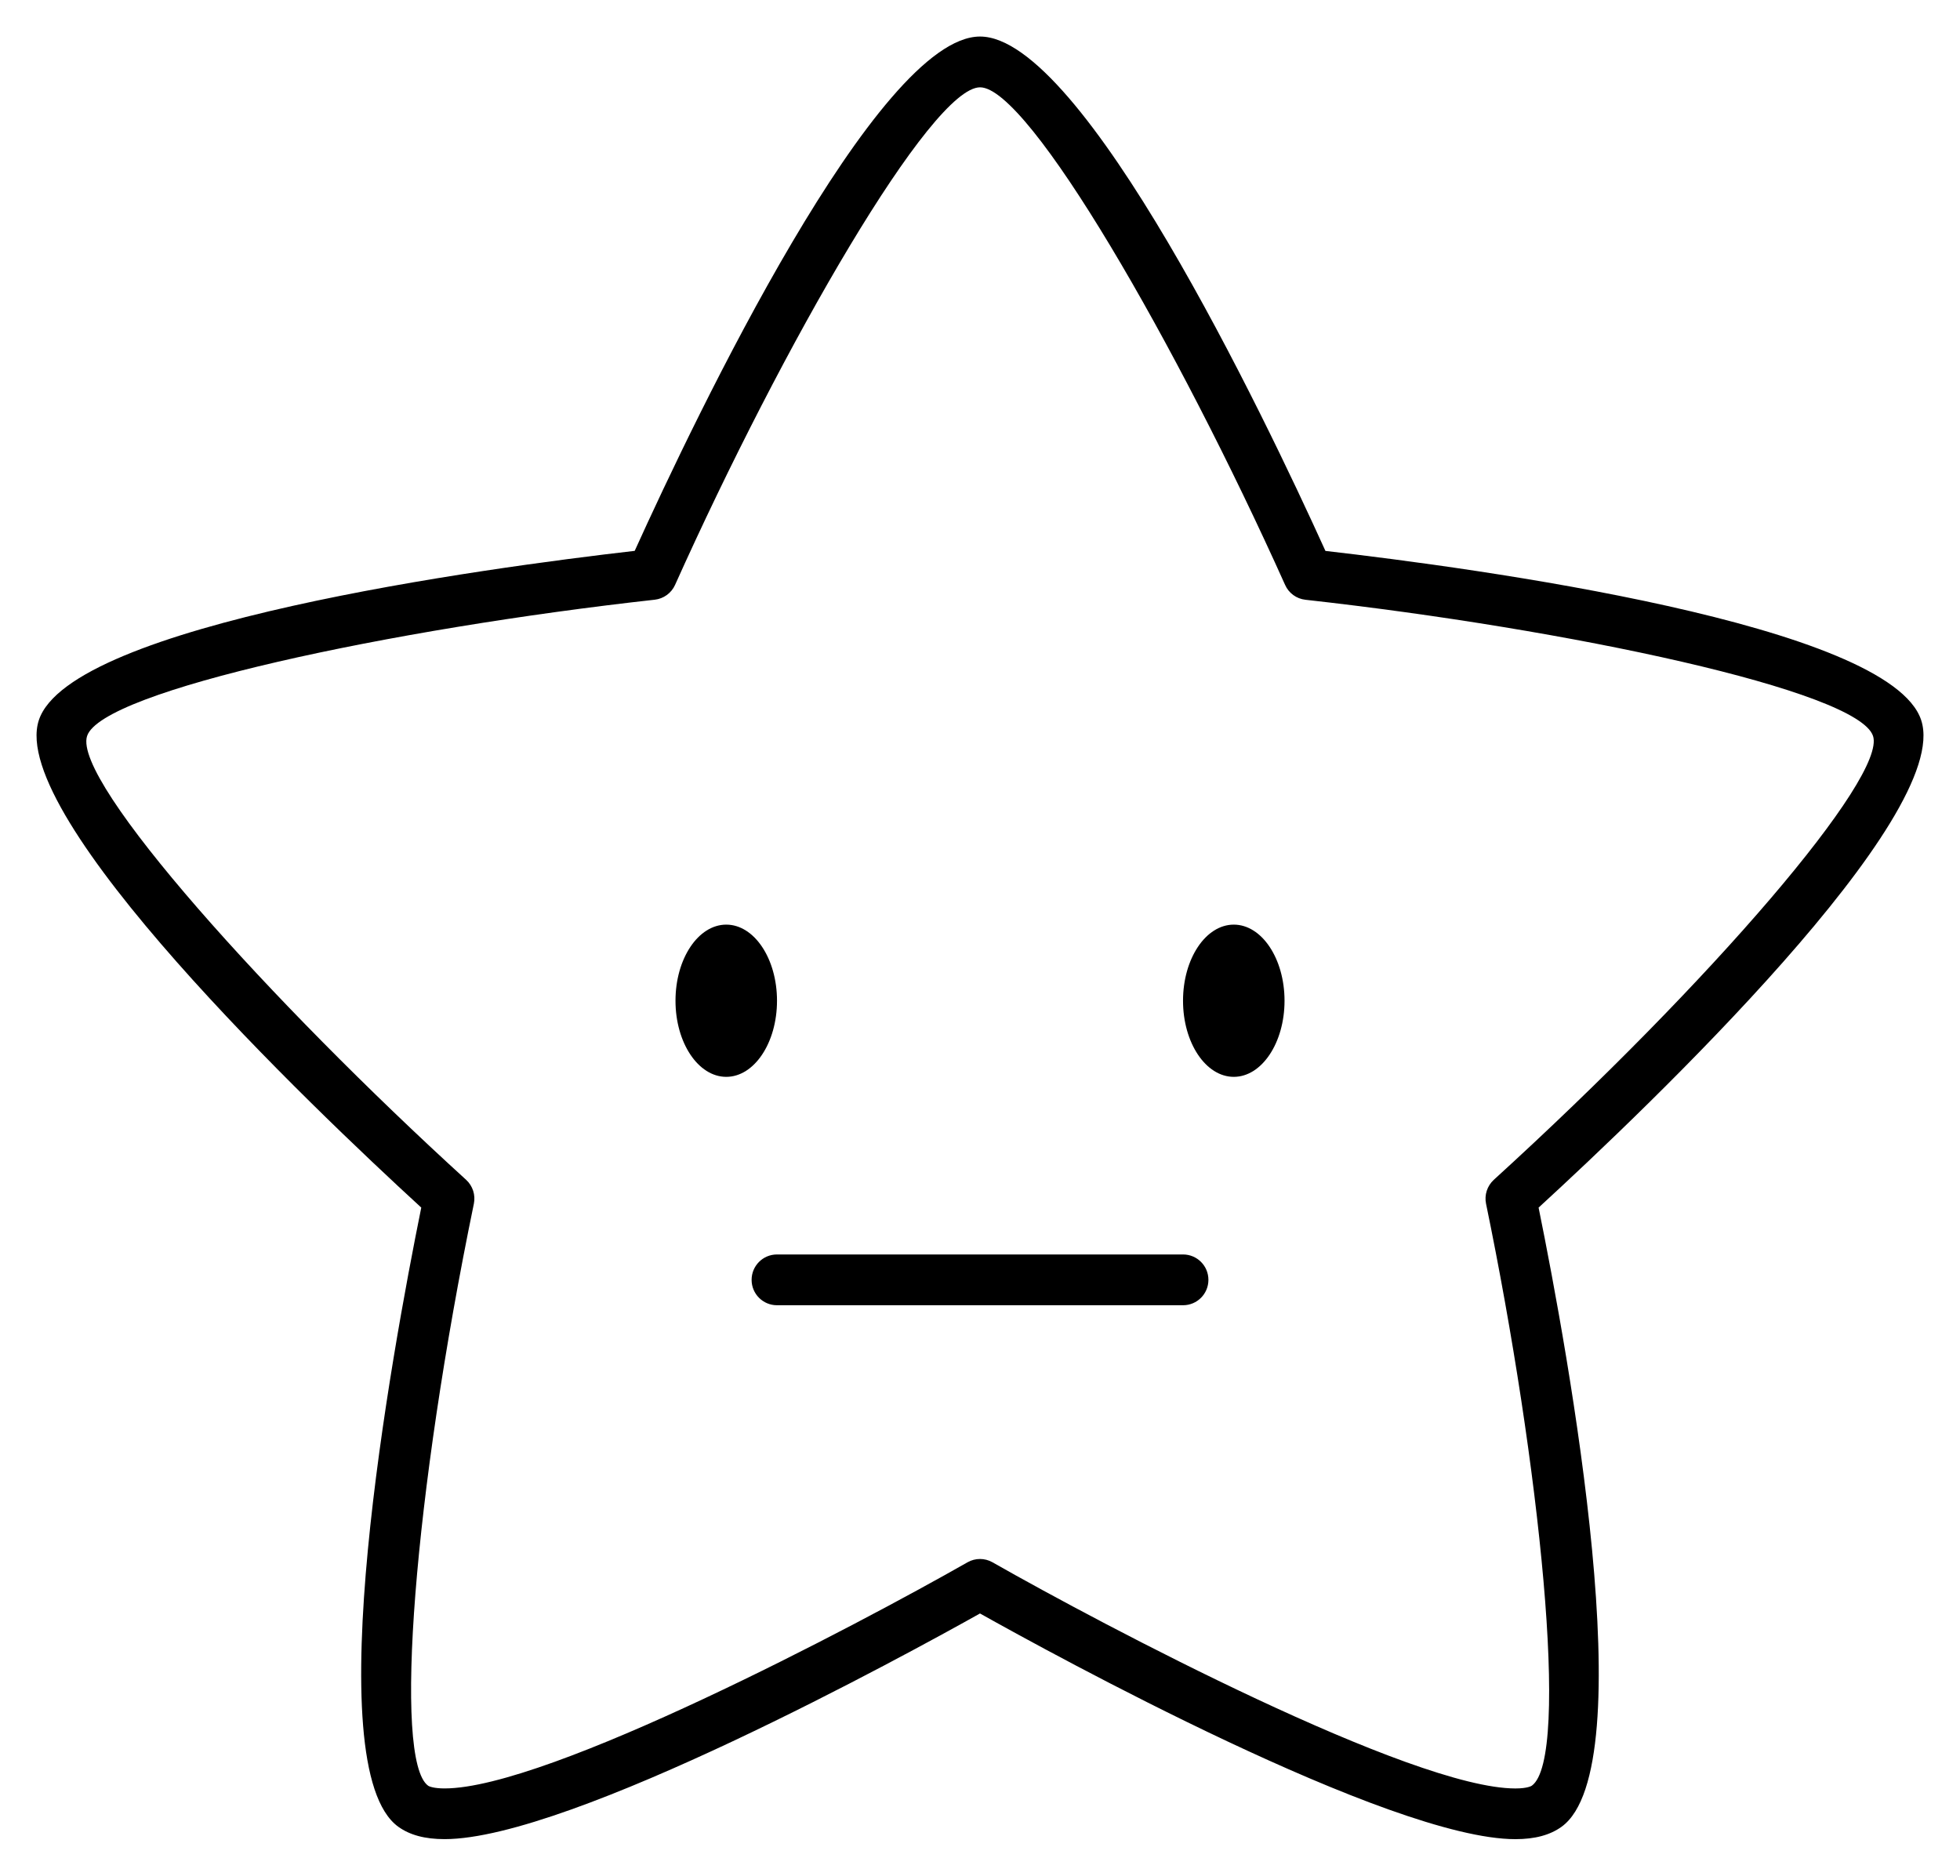 <?xml version="1.0" encoding="UTF-8" standalone="no"?>
<svg
   xmlns:dc="http://purl.org/dc/elements/1.1/"
   xmlns:cc="http://creativecommons.org/ns#"
   xmlns:rdf="http://www.w3.org/1999/02/22-rdf-syntax-ns#"
   xmlns:svg="http://www.w3.org/2000/svg"
   xmlns="http://www.w3.org/2000/svg"
   xmlns:sodipodi="http://sodipodi.sourceforge.net/DTD/sodipodi-0.dtd"
   xmlns:inkscape="http://www.inkscape.org/namespaces/inkscape"
   version="1.1"
   id="Layer_1"
   x="0px"
   y="0px"
   width="53.637"
   height="51.333"
   viewBox="5 -10 53.637 69.299"
   enable-background="new 0 0 100 100"
   xml:space="preserve"
   inkscape:version="0.48.4 r9939"
   sodipodi:docname="noun_47903_cc.svg"><defs
     id="defs3133" /><sodipodi:namedview
     pagecolor="#ffffff"
     bordercolor="#666666"
     borderopacity="1"
     objecttolerance="10"
     gridtolerance="10"
     guidetolerance="10"
     inkscape:pageopacity="0"
     inkscape:pageshadow="2"
     inkscape:window-width="640"
     inkscape:window-height="480"
     id="namedview3131"
     showgrid="false"
     fit-margin-top="1"
     fit-margin-left="1"
     fit-margin-right="1"
     fit-margin-bottom="1"
     inkscape:zoom="4.72"
     inkscape:cx="11.717063"
     inkscape:cy="16.596813"
     inkscape:window-x="65"
     inkscape:window-y="24"
     inkscape:window-maximized="0"
     inkscape:current-layer="Layer_1" /><ellipse
     cx="40.625"
     cy="50.938"
     rx="1.875"
     ry="2.812"
     id="ellipse3119"
     sodipodi:cx="40.625"
     sodipodi:cy="50.938"
     sodipodi:rx="1.875"
     sodipodi:ry="2.812"
     style="fill:#000000"
     transform="translate(-18.181,-23.965)" /><ellipse
     cx="59.375"
     cy="50.938"
     rx="1.875"
     ry="2.812"
     id="ellipse3121"
     sodipodi:cx="59.375"
     sodipodi:cy="50.938"
     sodipodi:rx="1.875"
     sodipodi:ry="2.812"
     style="fill:#000000"
     transform="translate(-18.181,-23.965)" /><path
     d="m 44.58,10.354 c -2.294,-5.057 -8.967,-19.004 -12.76,-19.004 -3.793,0 -10.465,13.945 -12.758,19.002 -5.523,0.634 -20.86,2.705 -22.015,6.261 -1.155,3.558 10.035,14.247 14.13,18.002 -1.104,5.448 -3.875,20.677 -0.851,22.874 0.428,0.309 0.986,0.459 1.713,0.459 4.648,0 17.16,-6.87 19.779,-8.337 2.616,1.467 15.13,8.338 19.779,8.338 0.725,0 1.285,-0.152 1.711,-0.461 3.026,-2.201 0.254,-17.426 -0.853,-22.872 4.096,-3.757 15.293,-14.451 14.136,-18.004 -1.153,-3.552 -16.49,-5.624 -22.011,-6.258 z m 6.219,23.236 c -0.243,0.224 -0.353,0.561 -0.285,0.885 1.972,9.542 3.123,20.457 1.692,21.498 -0.005,0.004 -0.146,0.103 -0.608,0.103 -3.818,0 -15.236,-6.032 -19.316,-8.355 -0.143,-0.082 -0.304,-0.123 -0.463,-0.123 -0.159,0 -0.32,0.041 -0.463,0.123 -4.08,2.324 -15.498,8.354 -19.316,8.354 -0.371,0 -0.559,-0.064 -0.61,-0.101 -1.296,-0.941 -0.521,-10.788 1.69,-21.5 0.067,-0.326 -0.042,-0.661 -0.285,-0.884 C 5.632,27.031 -1.715,18.876 -1.169,17.193 -0.623,15.512 10.115,13.232 19.8,12.157 c 0.331,-0.037 0.617,-0.245 0.753,-0.547 3.986,-8.879 9.465,-18.384 11.268,-18.384 1.802,0 7.281,9.505 11.27,18.386 0.135,0.302 0.42,0.511 0.753,0.547 9.683,1.075 20.421,3.354 20.967,5.035 0.494,1.52 -5.922,9.029 -14.012,16.396 z"
     id="path3123"
     inkscape:connector-curvature="0"
     style="fill:#000000" /><path
     d="m 39.319,36.347 h -15 c -0.519,0 -0.938,0.419 -0.938,0.938 0,0.519 0.419,0.938 0.938,0.938 h 15 c 0.519,0 0.938,-0.419 0.938,-0.938 0,-0.519 -0.419,-0.938 -0.938,-0.938 z"
     id="path3125"
     inkscape:connector-curvature="0"
     style="fill:#000000" /></svg>